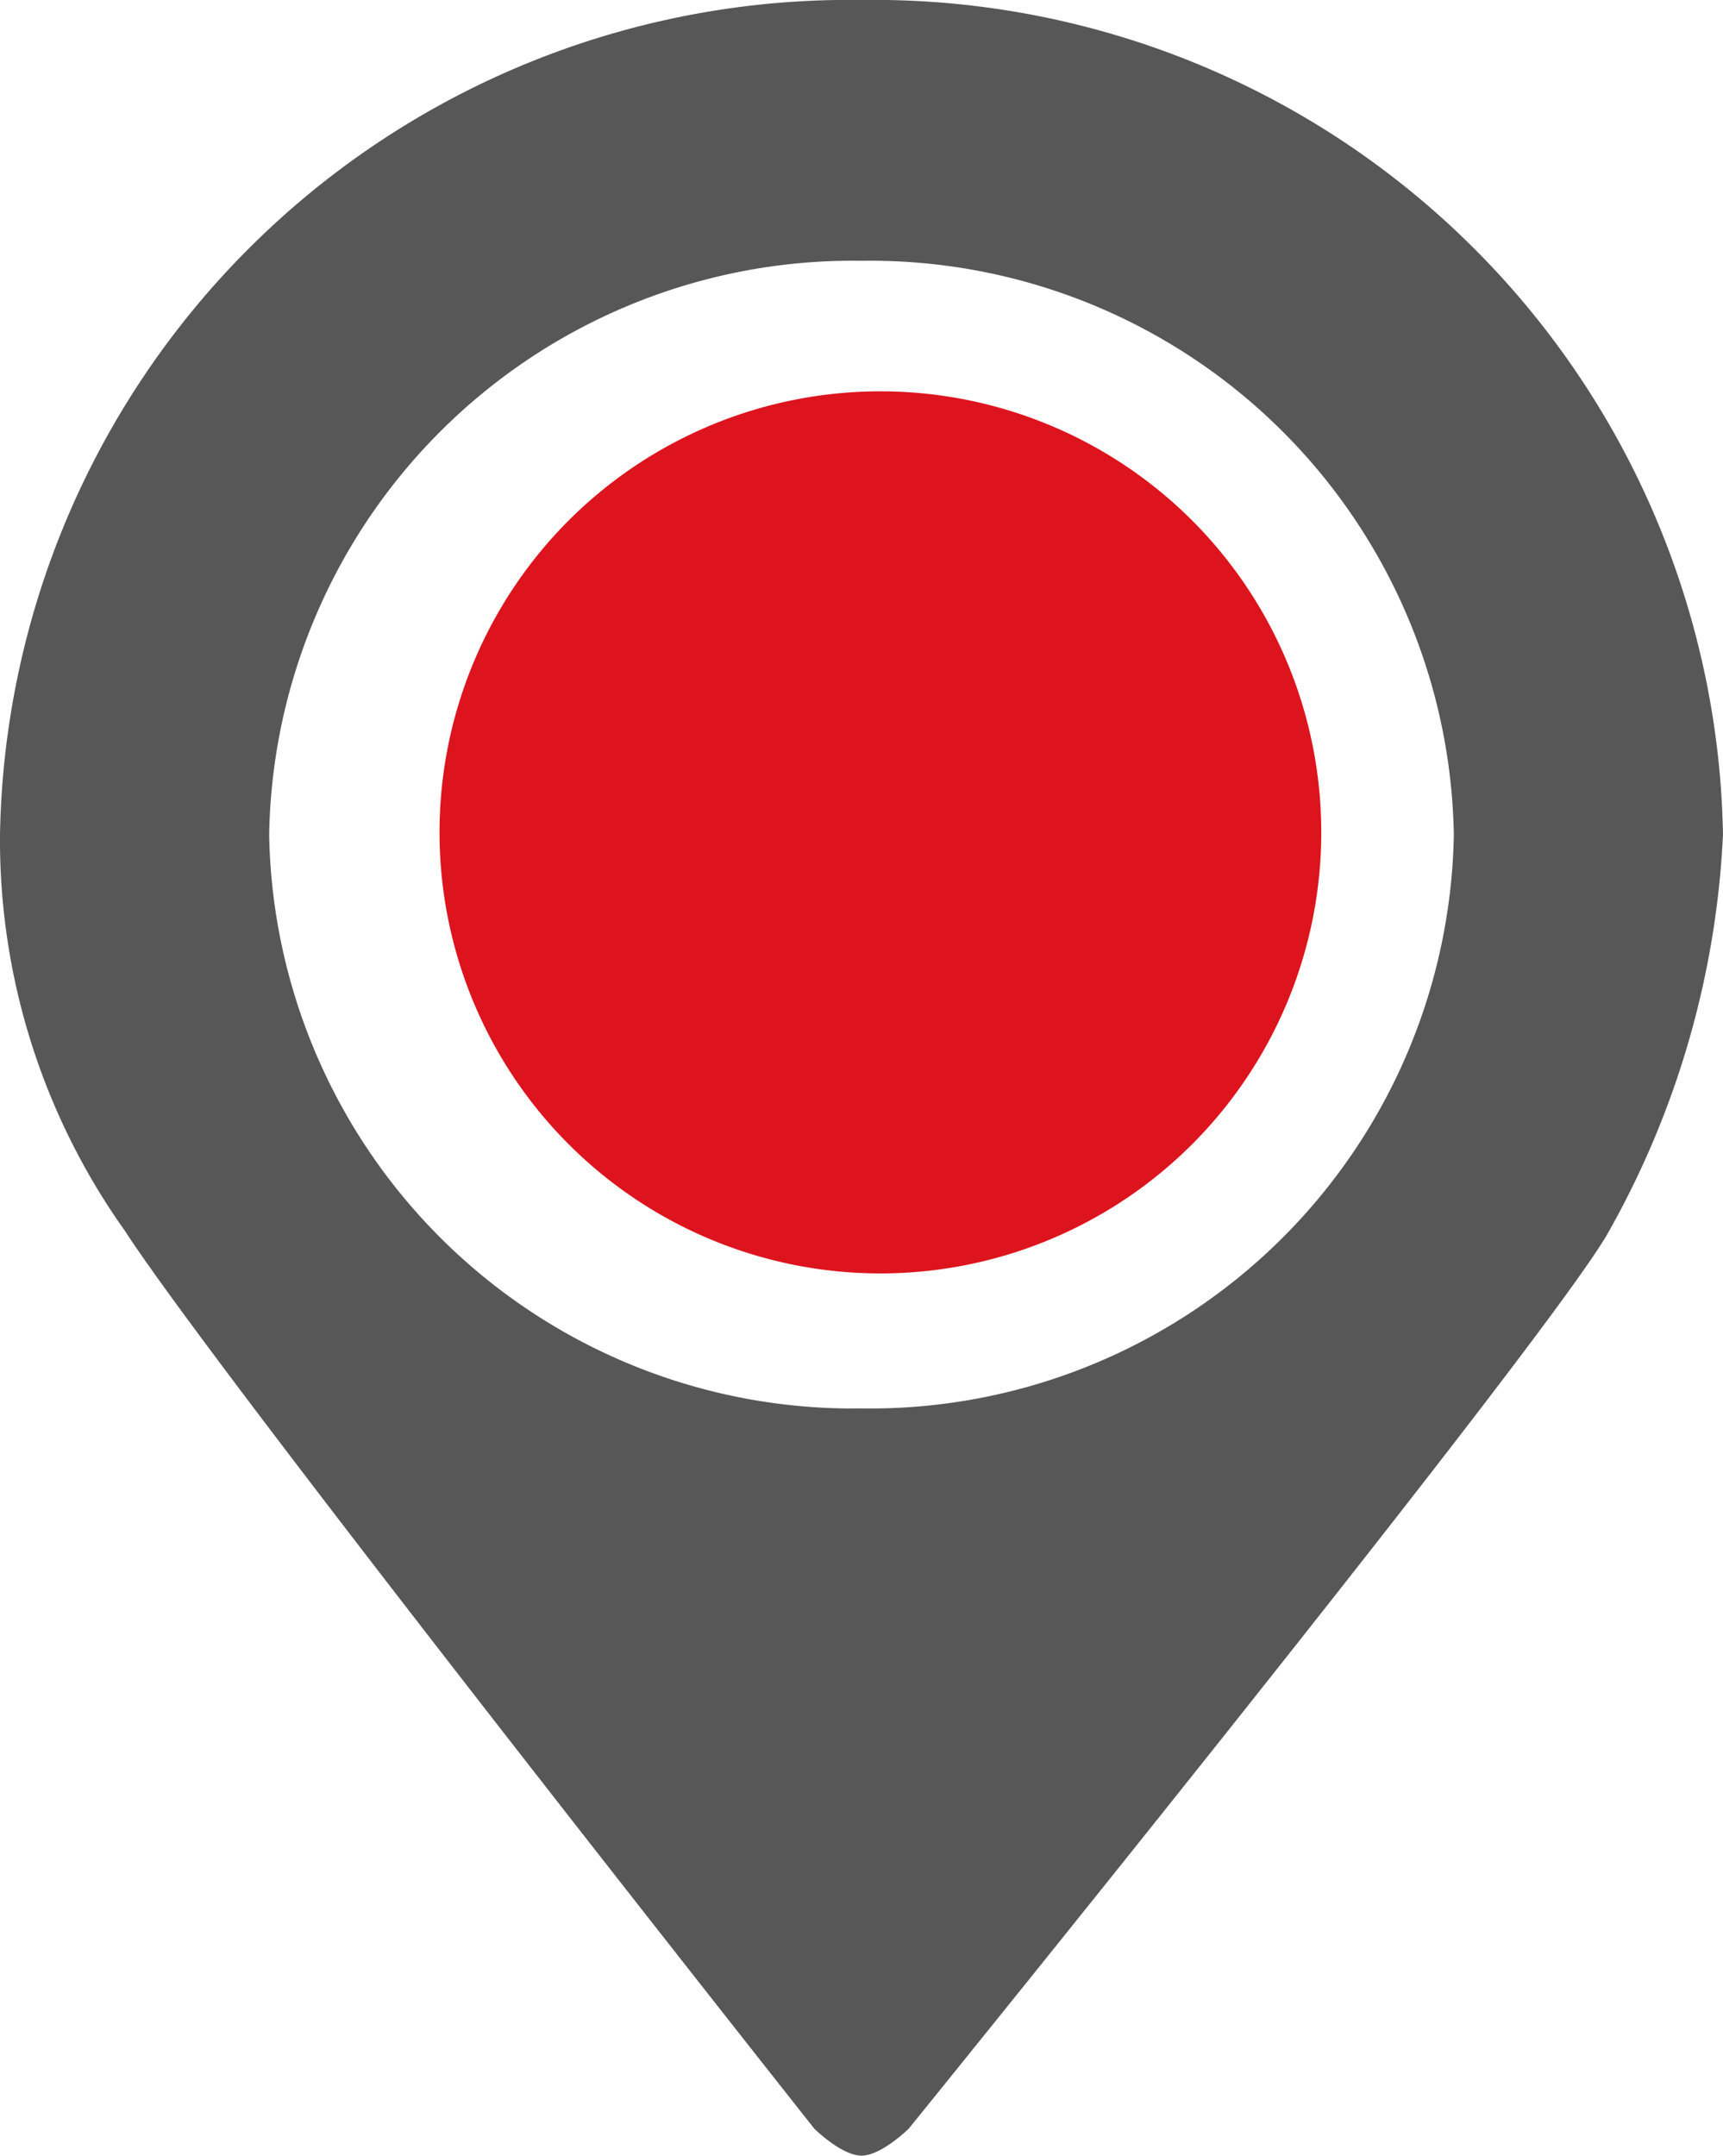 <svg xmlns="http://www.w3.org/2000/svg" width="11.58" height="14.482" viewBox="0 0 11.58 14.482">
  <g id="Grupo_12378" data-name="Grupo 12378" transform="translate(12797 -5073.861)">
    <g id="Grupo_12377" data-name="Grupo 12377" transform="translate(-13018.006 4603)">
      <path id="Sustracción_450" data-name="Sustracción 450" d="M5.79,0A5.707,5.707,0,0,0,0,5.607,4.527,4.527,0,0,0,.841,8.271c.631.975,4.632,6.03,4.632,6.03s.184.181.317.181.317-.181.317-.181,4.326-5.336,4.707-6.03a6.011,6.011,0,0,0,.766-2.665A5.708,5.708,0,0,0,5.79,0Zm0,9.462A3.924,3.924,0,0,1,1.809,5.607,3.923,3.923,0,0,1,5.79,1.752,3.924,3.924,0,0,1,9.771,5.607,3.924,3.924,0,0,1,5.79,9.462Z" transform="translate(221.006 470.861)" fill="#575757"/>
      <path id="Trazado_4131" data-name="Trazado 4131" d="M2.963,0A2.963,2.963,0,1,1,0,2.963,2.963,2.963,0,0,1,2.963,0Z" transform="translate(223.96 473.49)" fill="#dd141d"/>
    </g>
  </g>
</svg>
